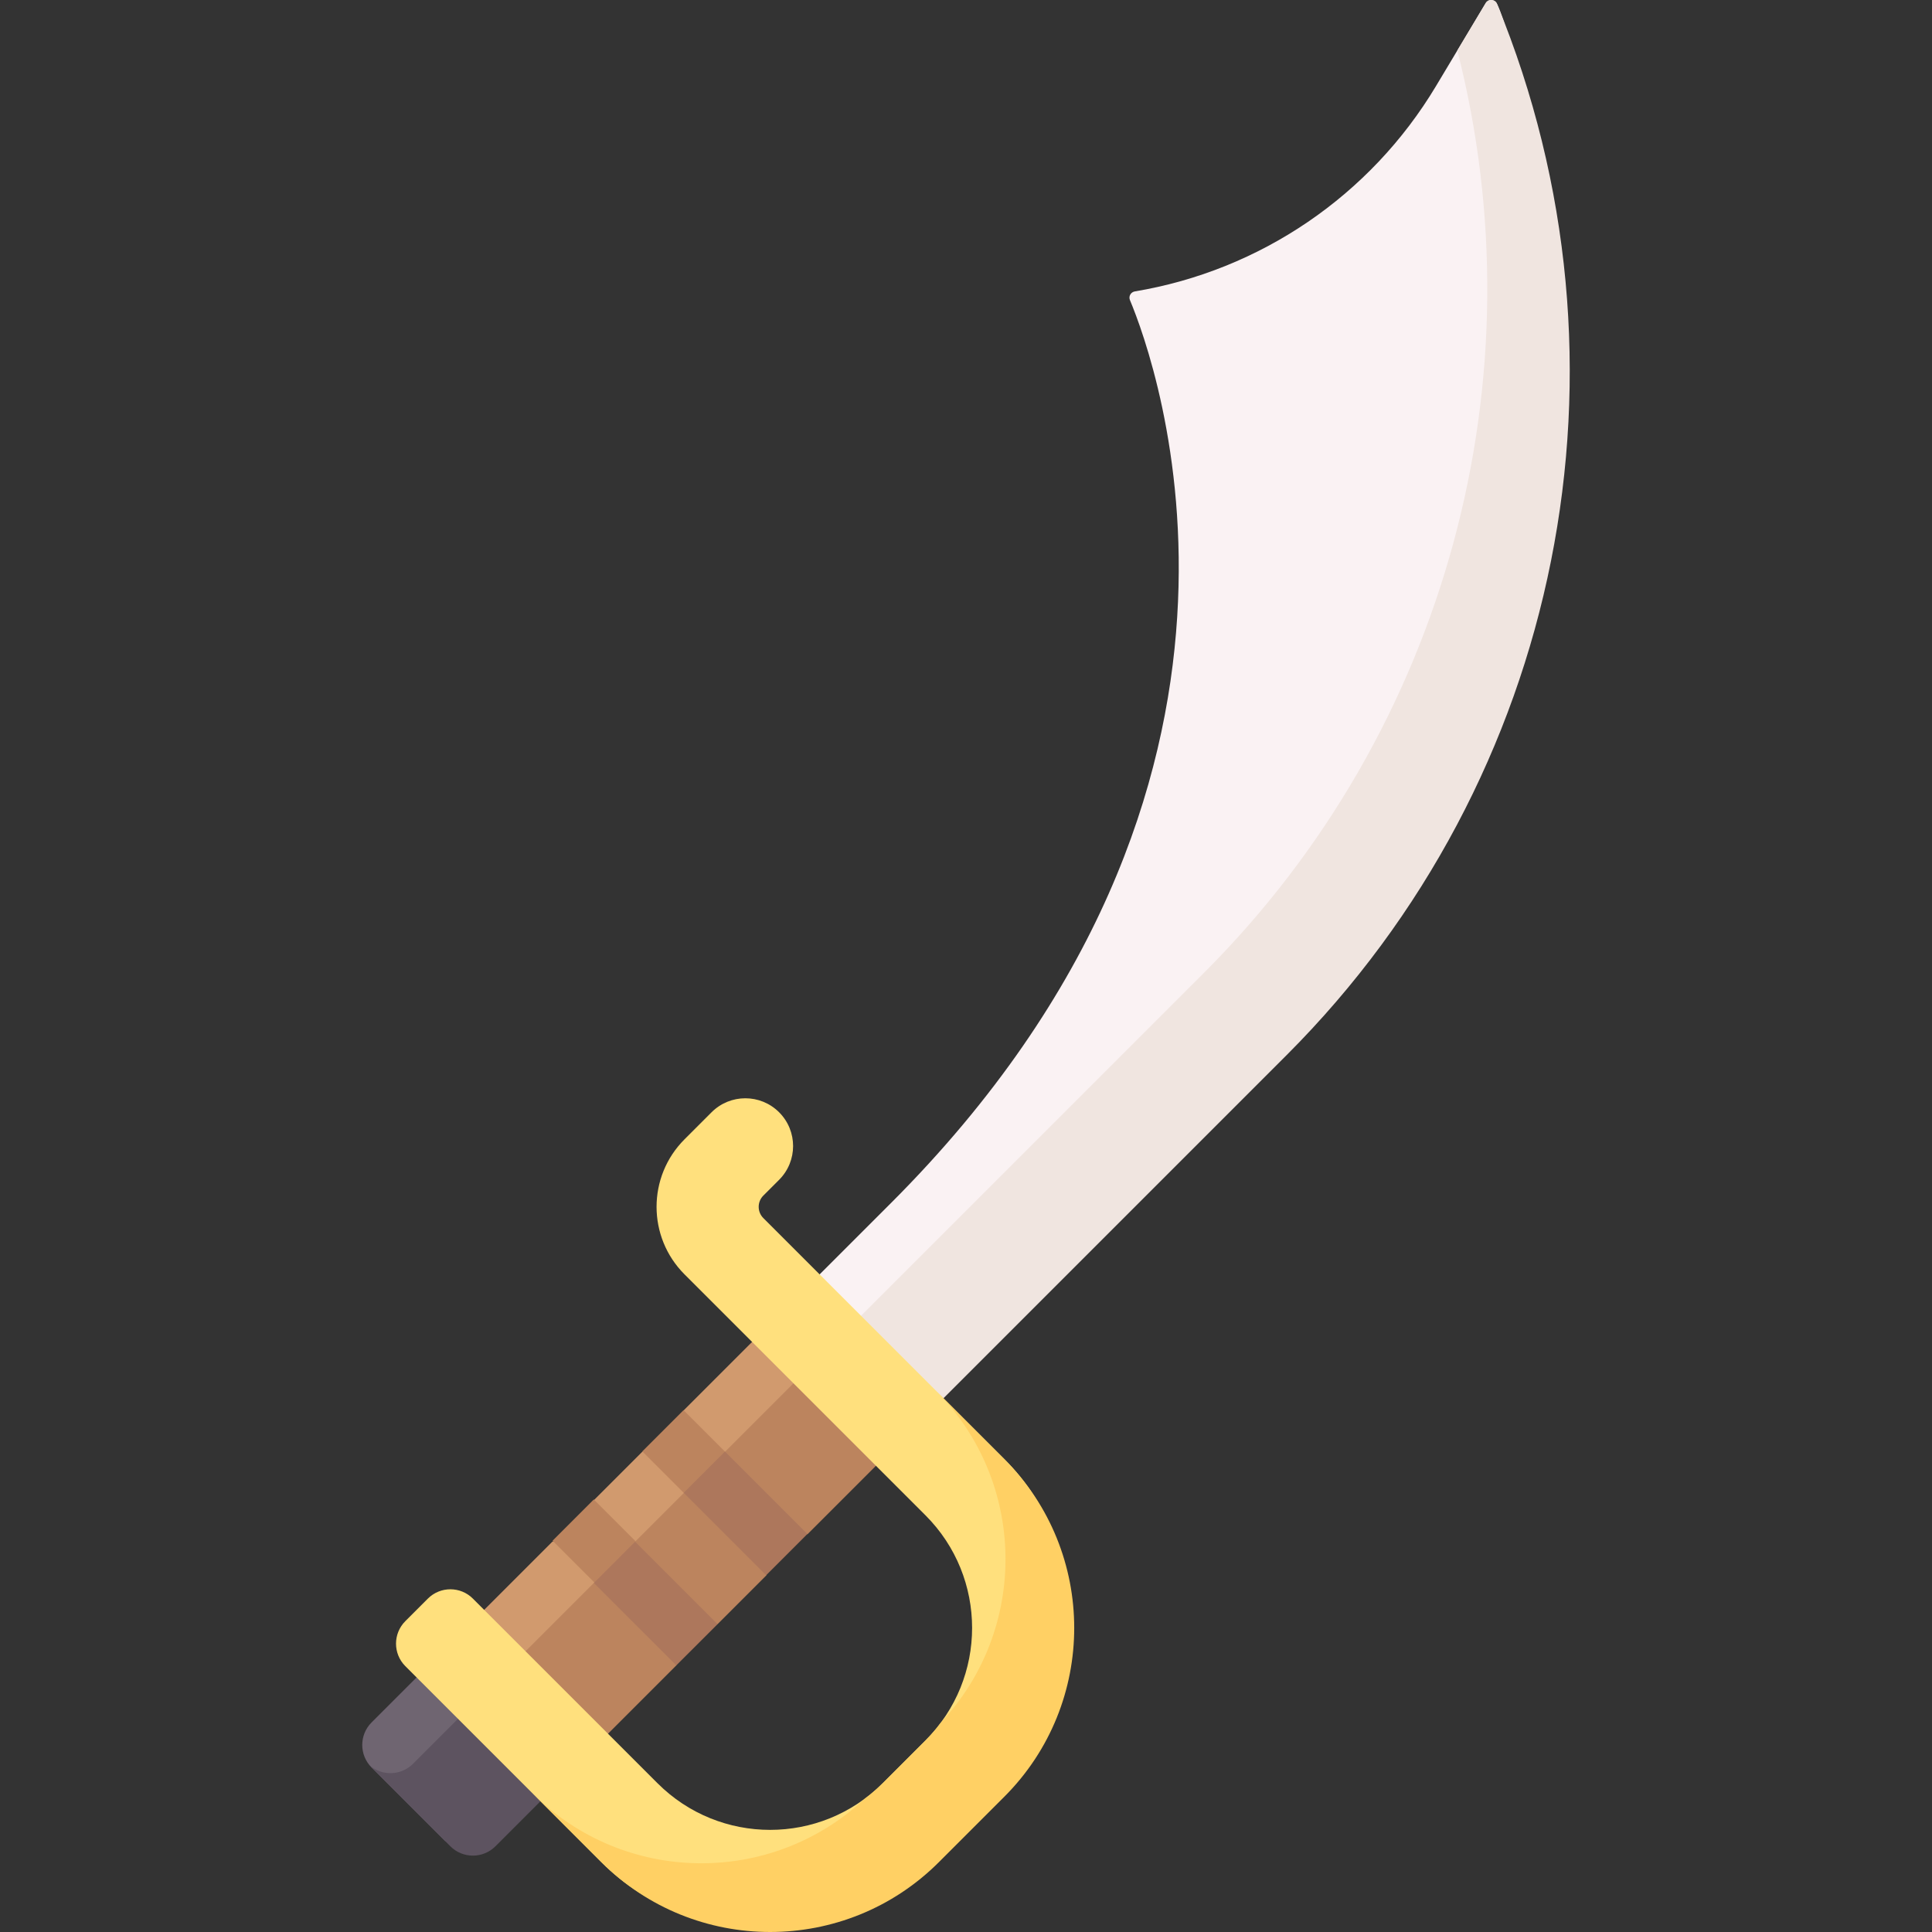 <svg id="Capa_1" enable-background="new 0 0 512 512" height="512" viewBox="0 0 512 512" width="512" xmlns="http://www.w3.org/2000/svg"><rect x="0" y="0" width="512" height="512" fill="#333333" stroke="none"/><g><path d="m209.93 345.008 26.199-26.199c111.077-111.077 70.05-223.188 63.321-239.275-.422-1.008.218-2.127 1.296-2.307 33.249-5.554 62.438-25.416 79.797-54.397l13.181-22.006c.711-1.188 2.482-1.065 3.009.216 8.597 17.488 39.192 173.375-63.05 271.282l-98.219 98.219z" fill="#faf2f3"/><path d="m340.972 279.61-98.223 98.223-21.853-21.853 98.223-98.223c64.569-64.569 89.205-157.752 67.09-244.378l7.517-12.558c.707-1.187 2.477-1.064 3.008.226 39.292 95.484 17.402 205.398-55.762 278.563z" fill="#f0e5e0"/><path d="m143.22 462.78-25.185 25.185-19.564-19.564c-3.295-3.296-3.295-8.639 0-11.934l19.218-19.218z" fill="#6f6571"/><path d="m150.513 470.069-19.224 19.224c-3.293 3.293-8.639 3.293-11.939-.007l-20.885-20.885c-.16-.16-.313-.328-.459-.503 3.322 2.826 8.304 2.666 11.429-.459l19.224-19.224z" fill="#5d5360"/><path d="m144.69 454.038 83.043-83.042-21.896-21.896-24.629 24.63-1.614 9.739-9.316 1.191-12.939 12.939-2.214 8.651-8.716 2.279-23.614 23.614z" fill="#d19a6e"/><path d="m238.662 381.92-24.629 24.629-9.861 1.075-1.073 9.858-12.937 12.938-10.223.709-.703 10.217-23.617 23.617-21.853-21.854 83.042-83.042z" fill="#bc845e"/><path d="m181.412 337.724 63.847 63.847c16.477 16.477 16.477 43.193 0 59.67l-11.337 11.337c-16.477 16.477-43.193 16.477-59.67 0l-4.177-4.177-44.753-44.753c-3.295-3.295-8.639-3.295-11.934 0l-5.967 5.967c-3.295 3.296-3.295 8.639 0 11.934l44.753 44.753 7.16 7.16c24.716 24.716 57.505 17.432 82.221-7.284l17.304-17.304c24.716-24.716 32.001-57.505 7.284-82.221l-63.847-63.847c-1.648-1.648-1.648-4.319 0-5.967l4.177-4.177c4.943-4.943 4.943-12.958 0-17.901-4.943-4.943-12.958-4.943-17.901 0l-7.16 7.16c-9.887 9.887-9.887 25.916 0 35.803z" fill="#ffe07d"/><path d="m266.146 476.159-17.308 17.308c-24.716 24.716-64.788 24.709-89.504-.007l-18.211-18.211c24.213 24.213 63.178 24.716 87.981 1.471 1.683-1.246 3.293-2.622 4.815-4.145l11.335-11.335c1.522-1.522 2.899-3.132 4.145-4.815 23.245-24.804 22.742-63.768-1.471-87.981l18.211 18.211c24.716 24.716 24.723 64.788.007 89.504z" fill="#ffd064"/><path d="m180.783 373.906h15.458v36.115h-15.458z" fill="#bc845e" transform="matrix(.707 -.707 .707 .707 -221.946 248.101)"/><path d="m189.908 385.636h15.463v30.905h-15.463z" fill="#ad775c" transform="matrix(.707 -.707 .707 .707 -225.726 257.229)"/><path d="m156.915 397.774h15.454v36.111h-15.454z" fill="#bc845e" transform="matrix(.707 -.707 .707 .707 -245.729 238.017)"/><path d="m190.162 430.42-10.934 10.919-21.853-21.839 10.934-10.933z" fill="#ad775c"/></g></svg>